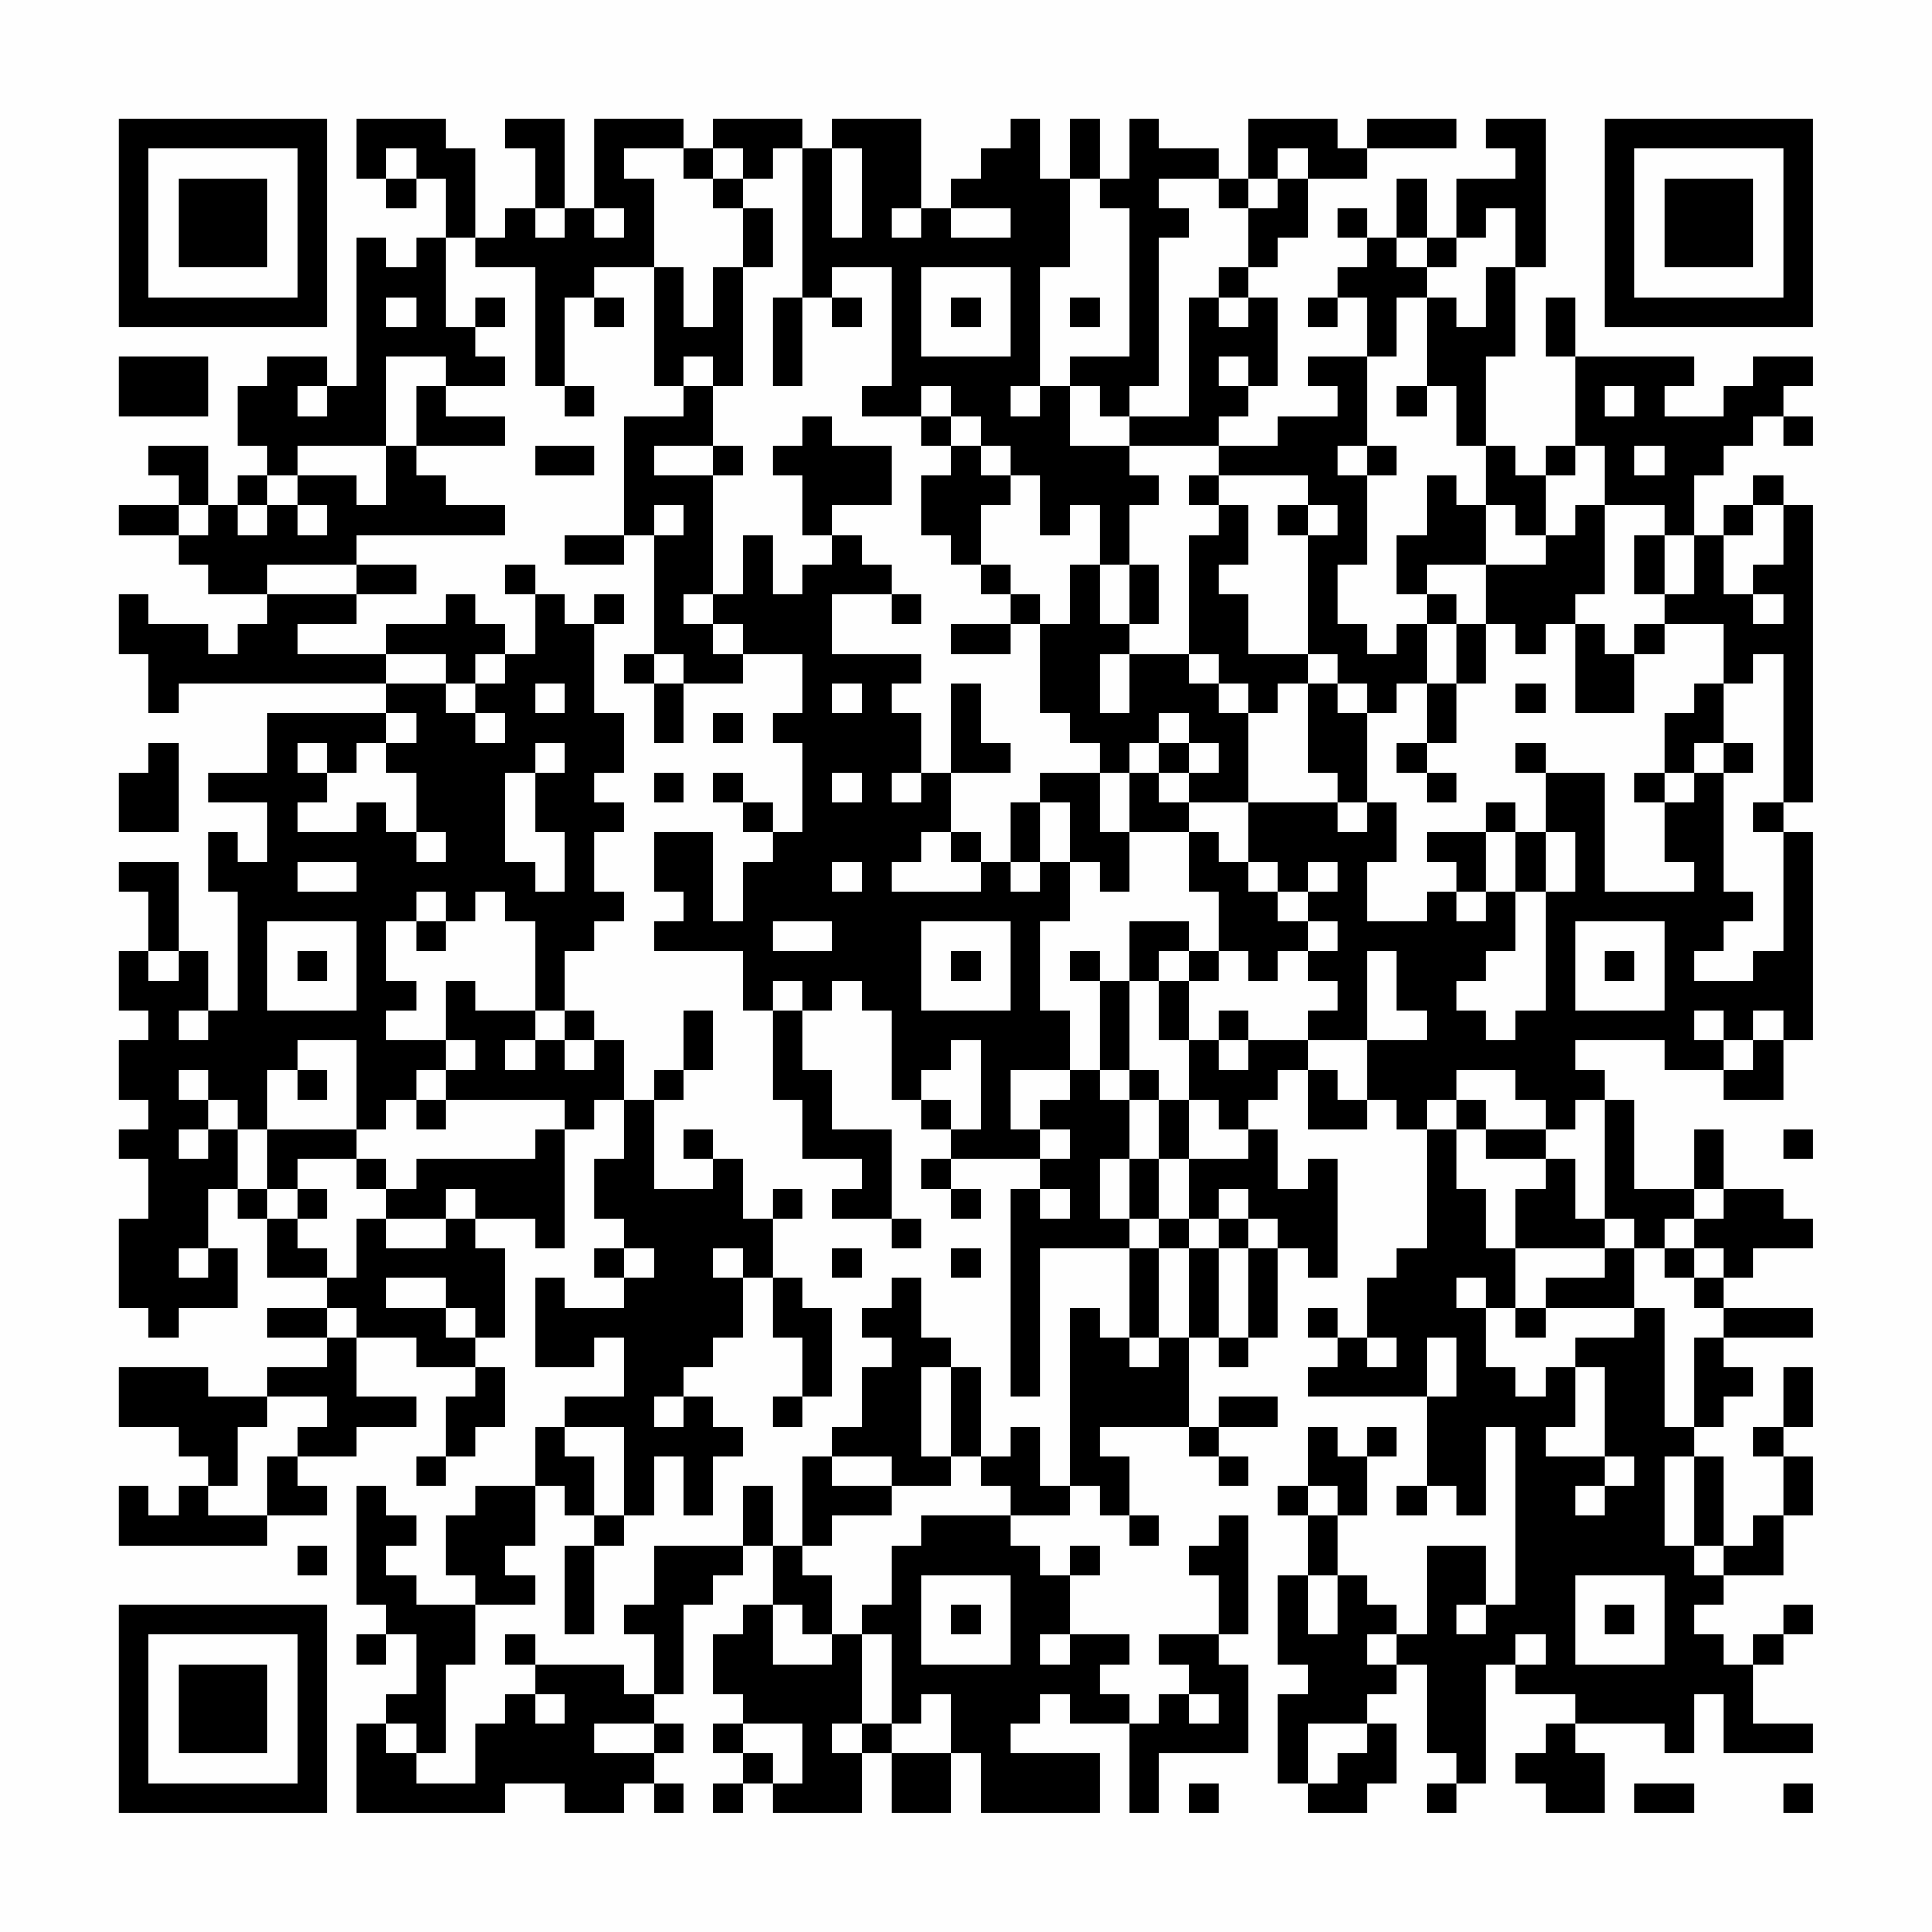 <?xml version="1.0" encoding="UTF-8"?>
<svg xmlns="http://www.w3.org/2000/svg" version="1.1" width="300" height="300" viewBox="0 0 300 300"><rect x="0" y="0" width="300" height="300" fill="#fefefe"/><g transform="scale(4.615)"><g transform="translate(4,4)"><path fill-rule="evenodd" d="M8 0L8 2L9 2L9 3L10 3L10 2L11 2L11 4L10 4L10 5L9 5L9 4L8 4L8 9L7 9L7 8L5 8L5 9L4 9L4 11L5 11L5 12L4 12L4 13L3 13L3 11L1 11L1 12L2 12L2 13L0 13L0 14L2 14L2 15L3 15L3 16L5 16L5 17L4 17L4 18L3 18L3 17L1 17L1 16L0 16L0 18L1 18L1 20L2 20L2 19L9 19L9 20L5 20L5 22L3 22L3 23L5 23L5 25L4 25L4 24L3 24L3 26L4 26L4 30L3 30L3 28L2 28L2 25L0 25L0 26L1 26L1 28L0 28L0 30L1 30L1 31L0 31L0 33L1 33L1 34L0 34L0 35L1 35L1 37L0 37L0 40L1 40L1 41L2 41L2 40L4 40L4 38L3 38L3 36L4 36L4 37L5 37L5 39L7 39L7 40L5 40L5 41L7 41L7 42L5 42L5 43L3 43L3 42L0 42L0 44L2 44L2 45L3 45L3 46L2 46L2 47L1 47L1 46L0 46L0 48L5 48L5 47L7 47L7 46L6 46L6 45L8 45L8 44L10 44L10 43L8 43L8 41L10 41L10 42L12 42L12 43L11 43L11 45L10 45L10 46L11 46L11 45L12 45L12 44L13 44L13 42L12 42L12 41L13 41L13 38L12 38L12 37L14 37L14 38L15 38L15 34L16 34L16 33L17 33L17 35L16 35L16 37L17 37L17 38L16 38L16 39L17 39L17 40L15 40L15 39L14 39L14 42L16 42L16 41L17 41L17 43L15 43L15 44L14 44L14 46L12 46L12 47L11 47L11 49L12 49L12 50L10 50L10 49L9 49L9 48L10 48L10 47L9 47L9 46L8 46L8 50L9 50L9 51L8 51L8 52L9 52L9 51L10 51L10 53L9 53L9 54L8 54L8 57L13 57L13 56L15 56L15 57L17 57L17 56L18 56L18 57L19 57L19 56L18 56L18 55L19 55L19 54L18 54L18 53L19 53L19 50L20 50L20 49L21 49L21 48L22 48L22 50L21 50L21 51L20 51L20 53L21 53L21 54L20 54L20 55L21 55L21 56L20 56L20 57L21 57L21 56L22 56L22 57L25 57L25 55L26 55L26 57L28 57L28 55L29 55L29 57L33 57L33 55L30 55L30 54L31 54L31 53L32 53L32 54L34 54L34 57L35 57L35 55L38 55L38 52L37 52L37 51L38 51L38 47L37 47L37 48L36 48L36 49L37 49L37 51L35 51L35 52L36 52L36 53L35 53L35 54L34 54L34 53L33 53L33 52L34 52L34 51L32 51L32 49L33 49L33 48L32 48L32 49L31 49L31 48L30 48L30 47L32 47L32 46L33 46L33 47L34 47L34 48L35 48L35 47L34 47L34 45L33 45L33 44L36 44L36 45L37 45L37 46L38 46L38 45L37 45L37 44L39 44L39 43L37 43L37 44L36 44L36 41L37 41L37 42L38 42L38 41L39 41L39 38L40 38L40 39L41 39L41 35L40 35L40 36L39 36L39 34L38 34L38 33L39 33L39 32L40 32L40 34L42 34L42 33L43 33L43 34L44 34L44 38L43 38L43 39L42 39L42 41L41 41L41 40L40 40L40 41L41 41L41 42L40 42L40 43L44 43L44 46L43 46L43 47L44 47L44 46L45 46L45 47L46 47L46 44L47 44L47 50L46 50L46 48L44 48L44 51L43 51L43 50L42 50L42 49L41 49L41 47L42 47L42 45L43 45L43 44L42 44L42 45L41 45L41 44L40 44L40 46L39 46L39 47L40 47L40 49L39 49L39 52L40 52L40 53L39 53L39 56L40 56L40 57L42 57L42 56L43 56L43 54L42 54L42 53L43 53L43 52L44 52L44 55L45 55L45 56L44 56L44 57L45 57L45 56L46 56L46 52L47 52L47 53L49 53L49 54L48 54L48 55L47 55L47 56L48 56L48 57L50 57L50 55L49 55L49 54L52 54L52 55L53 55L53 53L54 53L54 55L57 55L57 54L55 54L55 52L56 52L56 51L57 51L57 50L56 50L56 51L55 51L55 52L54 52L54 51L53 51L53 50L54 50L54 49L56 49L56 47L57 47L57 45L56 45L56 44L57 44L57 42L56 42L56 44L55 44L55 45L56 45L56 47L55 47L55 48L54 48L54 45L53 45L53 44L54 44L54 43L55 43L55 42L54 42L54 41L57 41L57 40L54 40L54 39L55 39L55 38L57 38L57 37L56 37L56 36L54 36L54 34L53 34L53 36L51 36L51 33L50 33L50 32L49 32L49 31L52 31L52 32L54 32L54 33L56 33L56 31L57 31L57 24L56 24L56 23L57 23L57 13L56 13L56 12L55 12L55 13L54 13L54 14L53 14L53 12L54 12L54 11L55 11L55 10L56 10L56 11L57 11L57 10L56 10L56 9L57 9L57 8L55 8L55 9L54 9L54 10L52 10L52 9L53 9L53 8L49 8L49 6L48 6L48 8L49 8L49 11L48 11L48 12L47 12L47 11L46 11L46 8L47 8L47 5L48 5L48 0L46 0L46 1L47 1L47 2L45 2L45 4L44 4L44 2L43 2L43 4L42 4L42 3L41 3L41 4L42 4L42 5L41 5L41 6L40 6L40 7L41 7L41 6L42 6L42 8L40 8L40 9L41 9L41 10L39 10L39 11L37 11L37 10L38 10L38 9L39 9L39 6L38 6L38 5L39 5L39 4L40 4L40 2L42 2L42 1L45 1L45 0L42 0L42 1L41 1L41 0L38 0L38 2L37 2L37 1L35 1L35 0L34 0L34 2L33 2L33 0L32 0L32 2L31 2L31 0L30 0L30 1L29 1L29 2L28 2L28 3L27 3L27 0L24 0L24 1L23 1L23 0L20 0L20 1L19 1L19 0L16 0L16 3L15 3L15 0L13 0L13 1L14 1L14 3L13 3L13 4L12 4L12 1L11 1L11 0ZM9 1L9 2L10 2L10 1ZM17 1L17 2L18 2L18 5L16 5L16 6L15 6L15 9L14 9L14 5L12 5L12 4L11 4L11 7L12 7L12 8L13 8L13 9L11 9L11 8L9 8L9 11L6 11L6 12L5 12L5 13L4 13L4 14L5 14L5 13L6 13L6 14L7 14L7 13L6 13L6 12L8 12L8 13L9 13L9 11L10 11L10 12L11 12L11 13L13 13L13 14L8 14L8 15L5 15L5 16L8 16L8 17L6 17L6 18L9 18L9 19L11 19L11 20L12 20L12 21L13 21L13 20L12 20L12 19L13 19L13 18L14 18L14 16L15 16L15 17L16 17L16 20L17 20L17 22L16 22L16 23L17 23L17 24L16 24L16 26L17 26L17 27L16 27L16 28L15 28L15 30L14 30L14 27L13 27L13 26L12 26L12 27L11 27L11 26L10 26L10 27L9 27L9 29L10 29L10 30L9 30L9 31L11 31L11 32L10 32L10 33L9 33L9 34L8 34L8 31L6 31L6 32L5 32L5 34L4 34L4 33L3 33L3 32L2 32L2 33L3 33L3 34L2 34L2 35L3 35L3 34L4 34L4 36L5 36L5 37L6 37L6 38L7 38L7 39L8 39L8 37L9 37L9 38L11 38L11 37L12 37L12 36L11 36L11 37L9 37L9 36L10 36L10 35L14 35L14 34L15 34L15 33L11 33L11 32L12 32L12 31L11 31L11 29L12 29L12 30L14 30L14 31L13 31L13 32L14 32L14 31L15 31L15 32L16 32L16 31L17 31L17 33L18 33L18 36L20 36L20 35L21 35L21 37L22 37L22 39L21 39L21 38L20 38L20 39L21 39L21 41L20 41L20 42L19 42L19 43L18 43L18 44L19 44L19 43L20 43L20 44L21 44L21 45L20 45L20 47L19 47L19 45L18 45L18 47L17 47L17 44L15 44L15 45L16 45L16 47L15 47L15 46L14 46L14 48L13 48L13 49L14 49L14 50L12 50L12 52L11 52L11 55L10 55L10 54L9 54L9 55L10 55L10 56L12 56L12 54L13 54L13 53L14 53L14 54L15 54L15 53L14 53L14 52L17 52L17 53L18 53L18 51L17 51L17 50L18 50L18 48L21 48L21 46L22 46L22 48L23 48L23 49L24 49L24 51L23 51L23 50L22 50L22 52L24 52L24 51L25 51L25 54L24 54L24 55L25 55L25 54L26 54L26 55L28 55L28 53L27 53L27 54L26 54L26 51L25 51L25 50L26 50L26 48L27 48L27 47L30 47L30 46L29 46L29 45L30 45L30 44L31 44L31 46L32 46L32 40L33 40L33 41L34 41L34 42L35 42L35 41L36 41L36 38L37 38L37 41L38 41L38 38L39 38L39 37L38 37L38 36L37 36L37 37L36 37L36 35L38 35L38 34L37 34L37 33L36 33L36 31L37 31L37 32L38 32L38 31L40 31L40 32L41 32L41 33L42 33L42 31L44 31L44 30L43 30L43 28L42 28L42 31L40 31L40 30L41 30L41 29L40 29L40 28L41 28L41 27L40 27L40 26L41 26L41 25L40 25L40 26L39 26L39 25L38 25L38 23L41 23L41 24L42 24L42 23L43 23L43 25L42 25L42 27L44 27L44 26L45 26L45 27L46 27L46 26L47 26L47 28L46 28L46 29L45 29L45 30L46 30L46 31L47 31L47 30L48 30L48 26L49 26L49 24L48 24L48 22L50 22L50 26L53 26L53 25L52 25L52 23L53 23L53 22L54 22L54 26L55 26L55 27L54 27L54 28L53 28L53 29L55 29L55 28L56 28L56 24L55 24L55 23L56 23L56 18L55 18L55 19L54 19L54 17L52 17L52 16L53 16L53 14L52 14L52 13L50 13L50 11L49 11L49 12L48 12L48 14L47 14L47 13L46 13L46 11L45 11L45 9L44 9L44 6L45 6L45 7L46 7L46 5L47 5L47 3L46 3L46 4L45 4L45 5L44 5L44 4L43 4L43 5L44 5L44 6L43 6L43 8L42 8L42 11L41 11L41 12L42 12L42 15L41 15L41 17L42 17L42 18L43 18L43 17L44 17L44 19L43 19L43 20L42 20L42 19L41 19L41 18L40 18L40 14L41 14L41 13L40 13L40 12L37 12L37 11L34 11L34 10L36 10L36 6L37 6L37 7L38 7L38 6L37 6L37 5L38 5L38 3L39 3L39 2L40 2L40 1L39 1L39 2L38 2L38 3L37 3L37 2L35 2L35 3L36 3L36 4L35 4L35 9L34 9L34 10L33 10L33 9L32 9L32 8L34 8L34 3L33 3L33 2L32 2L32 5L31 5L31 9L30 9L30 10L31 10L31 9L32 9L32 11L34 11L34 12L35 12L35 13L34 13L34 15L33 15L33 13L32 13L32 14L31 14L31 12L30 12L30 11L29 11L29 10L28 10L28 9L27 9L27 10L25 10L25 9L26 9L26 5L24 5L24 6L23 6L23 1L22 1L22 2L21 2L21 1L20 1L20 2L19 2L19 1ZM24 1L24 4L25 4L25 1ZM20 2L20 3L21 3L21 5L20 5L20 7L19 7L19 5L18 5L18 9L19 9L19 10L17 10L17 14L15 14L15 15L17 15L17 14L18 14L18 18L17 18L17 19L18 19L18 21L19 21L19 19L21 19L21 18L23 18L23 20L22 20L22 21L23 21L23 24L22 24L22 23L21 23L21 22L20 22L20 23L21 23L21 24L22 24L22 25L21 25L21 27L20 27L20 24L18 24L18 26L19 26L19 27L18 27L18 28L21 28L21 30L22 30L22 33L23 33L23 35L25 35L25 36L24 36L24 37L26 37L26 38L27 38L27 37L26 37L26 34L24 34L24 32L23 32L23 30L24 30L24 29L25 29L25 30L26 30L26 33L27 33L27 34L28 34L28 35L27 35L27 36L28 36L28 37L29 37L29 36L28 36L28 35L31 35L31 36L30 36L30 43L31 43L31 38L34 38L34 41L35 41L35 38L36 38L36 37L35 37L35 35L36 35L36 33L35 33L35 32L34 32L34 29L35 29L35 31L36 31L36 29L37 29L37 28L38 28L38 29L39 29L39 28L40 28L40 27L39 27L39 26L38 26L38 25L37 25L37 24L36 24L36 23L38 23L38 20L39 20L39 19L40 19L40 22L41 22L41 23L42 23L42 20L41 20L41 19L40 19L40 18L38 18L38 16L37 16L37 15L38 15L38 13L37 13L37 12L36 12L36 13L37 13L37 14L36 14L36 18L34 18L34 17L35 17L35 15L34 15L34 17L33 17L33 15L32 15L32 17L31 17L31 16L30 16L30 15L29 15L29 13L30 13L30 12L29 12L29 11L28 11L28 10L27 10L27 11L28 11L28 12L27 12L27 14L28 14L28 15L29 15L29 16L30 16L30 17L28 17L28 18L30 18L30 17L31 17L31 20L32 20L32 21L33 21L33 22L31 22L31 23L30 23L30 25L29 25L29 24L28 24L28 22L30 22L30 21L29 21L29 19L28 19L28 22L27 22L27 20L26 20L26 19L27 19L27 18L24 18L24 16L26 16L26 17L27 17L27 16L26 16L26 15L25 15L25 14L24 14L24 13L26 13L26 11L24 11L24 10L23 10L23 11L22 11L22 12L23 12L23 14L24 14L24 15L23 15L23 16L22 16L22 14L21 14L21 16L20 16L20 12L21 12L21 11L20 11L20 9L21 9L21 5L22 5L22 3L21 3L21 2ZM14 3L14 4L15 4L15 3ZM16 3L16 4L17 4L17 3ZM26 3L26 4L27 4L27 3ZM28 3L28 4L30 4L30 3ZM27 5L27 8L30 8L30 5ZM9 6L9 7L10 7L10 6ZM12 6L12 7L13 7L13 6ZM16 6L16 7L17 7L17 6ZM22 6L22 9L23 9L23 6ZM24 6L24 7L25 7L25 6ZM28 6L28 7L29 7L29 6ZM32 6L32 7L33 7L33 6ZM0 8L0 10L3 10L3 8ZM19 8L19 9L20 9L20 8ZM37 8L37 9L38 9L38 8ZM6 9L6 10L7 10L7 9ZM10 9L10 11L13 11L13 10L11 10L11 9ZM15 9L15 10L16 10L16 9ZM43 9L43 10L44 10L44 9ZM50 9L50 10L51 10L51 9ZM14 11L14 12L16 12L16 11ZM18 11L18 12L20 12L20 11ZM42 11L42 12L43 12L43 11ZM51 11L51 12L52 12L52 11ZM44 12L44 14L43 14L43 16L44 16L44 17L45 17L45 19L44 19L44 21L43 21L43 22L44 22L44 23L45 23L45 22L44 22L44 21L45 21L45 19L46 19L46 17L47 17L47 18L48 18L48 17L49 17L49 20L51 20L51 18L52 18L52 17L51 17L51 18L50 18L50 17L49 17L49 16L50 16L50 13L49 13L49 14L48 14L48 15L46 15L46 13L45 13L45 12ZM2 13L2 14L3 14L3 13ZM18 13L18 14L19 14L19 13ZM39 13L39 14L40 14L40 13ZM55 13L55 14L54 14L54 16L55 16L55 17L56 17L56 16L55 16L55 15L56 15L56 13ZM51 14L51 16L52 16L52 14ZM8 15L8 16L10 16L10 15ZM13 15L13 16L14 16L14 15ZM44 15L44 16L45 16L45 17L46 17L46 15ZM11 16L11 17L9 17L9 18L11 18L11 19L12 19L12 18L13 18L13 17L12 17L12 16ZM16 16L16 17L17 17L17 16ZM19 16L19 17L20 17L20 18L21 18L21 17L20 17L20 16ZM18 18L18 19L19 19L19 18ZM33 18L33 20L34 20L34 18ZM36 18L36 19L37 19L37 20L38 20L38 19L37 19L37 18ZM14 19L14 20L15 20L15 19ZM24 19L24 20L25 20L25 19ZM47 19L47 20L48 20L48 19ZM53 19L53 20L52 20L52 22L51 22L51 23L52 23L52 22L53 22L53 21L54 21L54 22L55 22L55 21L54 21L54 19ZM9 20L9 21L8 21L8 22L7 22L7 21L6 21L6 22L7 22L7 23L6 23L6 24L8 24L8 23L9 23L9 24L10 24L10 25L11 25L11 24L10 24L10 22L9 22L9 21L10 21L10 20ZM20 20L20 21L21 21L21 20ZM35 20L35 21L34 21L34 22L33 22L33 24L34 24L34 26L33 26L33 25L32 25L32 23L31 23L31 25L30 25L30 26L31 26L31 25L32 25L32 27L31 27L31 30L32 30L32 32L30 32L30 34L31 34L31 35L32 35L32 34L31 34L31 33L32 33L32 32L33 32L33 33L34 33L34 35L33 35L33 37L34 37L34 38L35 38L35 37L34 37L34 35L35 35L35 33L34 33L34 32L33 32L33 29L34 29L34 27L36 27L36 28L35 28L35 29L36 29L36 28L37 28L37 26L36 26L36 24L34 24L34 22L35 22L35 23L36 23L36 22L37 22L37 21L36 21L36 20ZM1 21L1 22L0 22L0 24L2 24L2 21ZM14 21L14 22L13 22L13 25L14 25L14 26L15 26L15 24L14 24L14 22L15 22L15 21ZM35 21L35 22L36 22L36 21ZM47 21L47 22L48 22L48 21ZM18 22L18 23L19 23L19 22ZM24 22L24 23L25 23L25 22ZM26 22L26 23L27 23L27 22ZM46 23L46 24L44 24L44 25L45 25L45 26L46 26L46 24L47 24L47 26L48 26L48 24L47 24L47 23ZM27 24L27 25L26 25L26 26L29 26L29 25L28 25L28 24ZM6 25L6 26L8 26L8 25ZM24 25L24 26L25 26L25 25ZM5 27L5 30L8 30L8 27ZM10 27L10 28L11 28L11 27ZM22 27L22 28L24 28L24 27ZM27 27L27 30L30 30L30 27ZM49 27L49 30L52 30L52 27ZM1 28L1 29L2 29L2 28ZM6 28L6 29L7 29L7 28ZM28 28L28 29L29 29L29 28ZM32 28L32 29L33 29L33 28ZM50 28L50 29L51 29L51 28ZM22 29L22 30L23 30L23 29ZM2 30L2 31L3 31L3 30ZM15 30L15 31L16 31L16 30ZM19 30L19 32L18 32L18 33L19 33L19 32L20 32L20 30ZM37 30L37 31L38 31L38 30ZM53 30L53 31L54 31L54 32L55 32L55 31L56 31L56 30L55 30L55 31L54 31L54 30ZM28 31L28 32L27 32L27 33L28 33L28 34L29 34L29 31ZM6 32L6 33L7 33L7 32ZM45 32L45 33L44 33L44 34L45 34L45 36L46 36L46 38L47 38L47 40L46 40L46 39L45 39L45 40L46 40L46 42L47 42L47 43L48 43L48 42L49 42L49 44L48 44L48 45L50 45L50 46L49 46L49 47L50 47L50 46L51 46L51 45L50 45L50 42L49 42L49 41L51 41L51 40L52 40L52 44L53 44L53 41L54 41L54 40L53 40L53 39L54 39L54 38L53 38L53 37L54 37L54 36L53 36L53 37L52 37L52 38L51 38L51 37L50 37L50 33L49 33L49 34L48 34L48 33L47 33L47 32ZM10 33L10 34L11 34L11 33ZM45 33L45 34L46 34L46 35L48 35L48 36L47 36L47 38L50 38L50 39L48 39L48 40L47 40L47 41L48 41L48 40L51 40L51 38L50 38L50 37L49 37L49 35L48 35L48 34L46 34L46 33ZM5 34L5 36L6 36L6 37L7 37L7 36L6 36L6 35L8 35L8 36L9 36L9 35L8 35L8 34ZM19 34L19 35L20 35L20 34ZM56 34L56 35L57 35L57 34ZM22 36L22 37L23 37L23 36ZM31 36L31 37L32 37L32 36ZM37 37L37 38L38 38L38 37ZM2 38L2 39L3 39L3 38ZM17 38L17 39L18 39L18 38ZM24 38L24 39L25 39L25 38ZM28 38L28 39L29 39L29 38ZM52 38L52 39L53 39L53 38ZM9 39L9 40L11 40L11 41L12 41L12 40L11 40L11 39ZM22 39L22 41L23 41L23 43L22 43L22 44L23 44L23 43L24 43L24 40L23 40L23 39ZM26 39L26 40L25 40L25 41L26 41L26 42L25 42L25 44L24 44L24 45L23 45L23 48L24 48L24 47L26 47L26 46L28 46L28 45L29 45L29 42L28 42L28 41L27 41L27 39ZM7 40L7 41L8 41L8 40ZM42 41L42 42L43 42L43 41ZM44 41L44 43L45 43L45 41ZM27 42L27 45L28 45L28 42ZM5 43L5 44L4 44L4 46L3 46L3 47L5 47L5 45L6 45L6 44L7 44L7 43ZM24 45L24 46L26 46L26 45ZM52 45L52 48L53 48L53 49L54 49L54 48L53 48L53 45ZM40 46L40 47L41 47L41 46ZM16 47L16 48L15 48L15 51L16 51L16 48L17 48L17 47ZM6 48L6 49L7 49L7 48ZM27 49L27 52L30 52L30 49ZM40 49L40 51L41 51L41 49ZM49 49L49 52L52 52L52 49ZM28 50L28 51L29 51L29 50ZM45 50L45 51L46 51L46 50ZM50 50L50 51L51 51L51 50ZM13 51L13 52L14 52L14 51ZM31 51L31 52L32 52L32 51ZM42 51L42 52L43 52L43 51ZM47 51L47 52L48 52L48 51ZM36 53L36 54L37 54L37 53ZM16 54L16 55L18 55L18 54ZM21 54L21 55L22 55L22 56L23 56L23 54ZM40 54L40 56L41 56L41 55L42 55L42 54ZM36 56L36 57L37 57L37 56ZM51 56L51 57L53 57L53 56ZM56 56L56 57L57 57L57 56ZM0 0L0 7L7 7L7 0ZM1 1L1 6L6 6L6 1ZM2 2L2 5L5 5L5 2ZM50 0L50 7L57 7L57 0ZM51 1L51 6L56 6L56 1ZM52 2L52 5L55 5L55 2ZM0 50L0 57L7 57L7 50ZM1 51L1 56L6 56L6 51ZM2 52L2 55L5 55L5 52Z" fill="#000000"/></g></g></svg>
